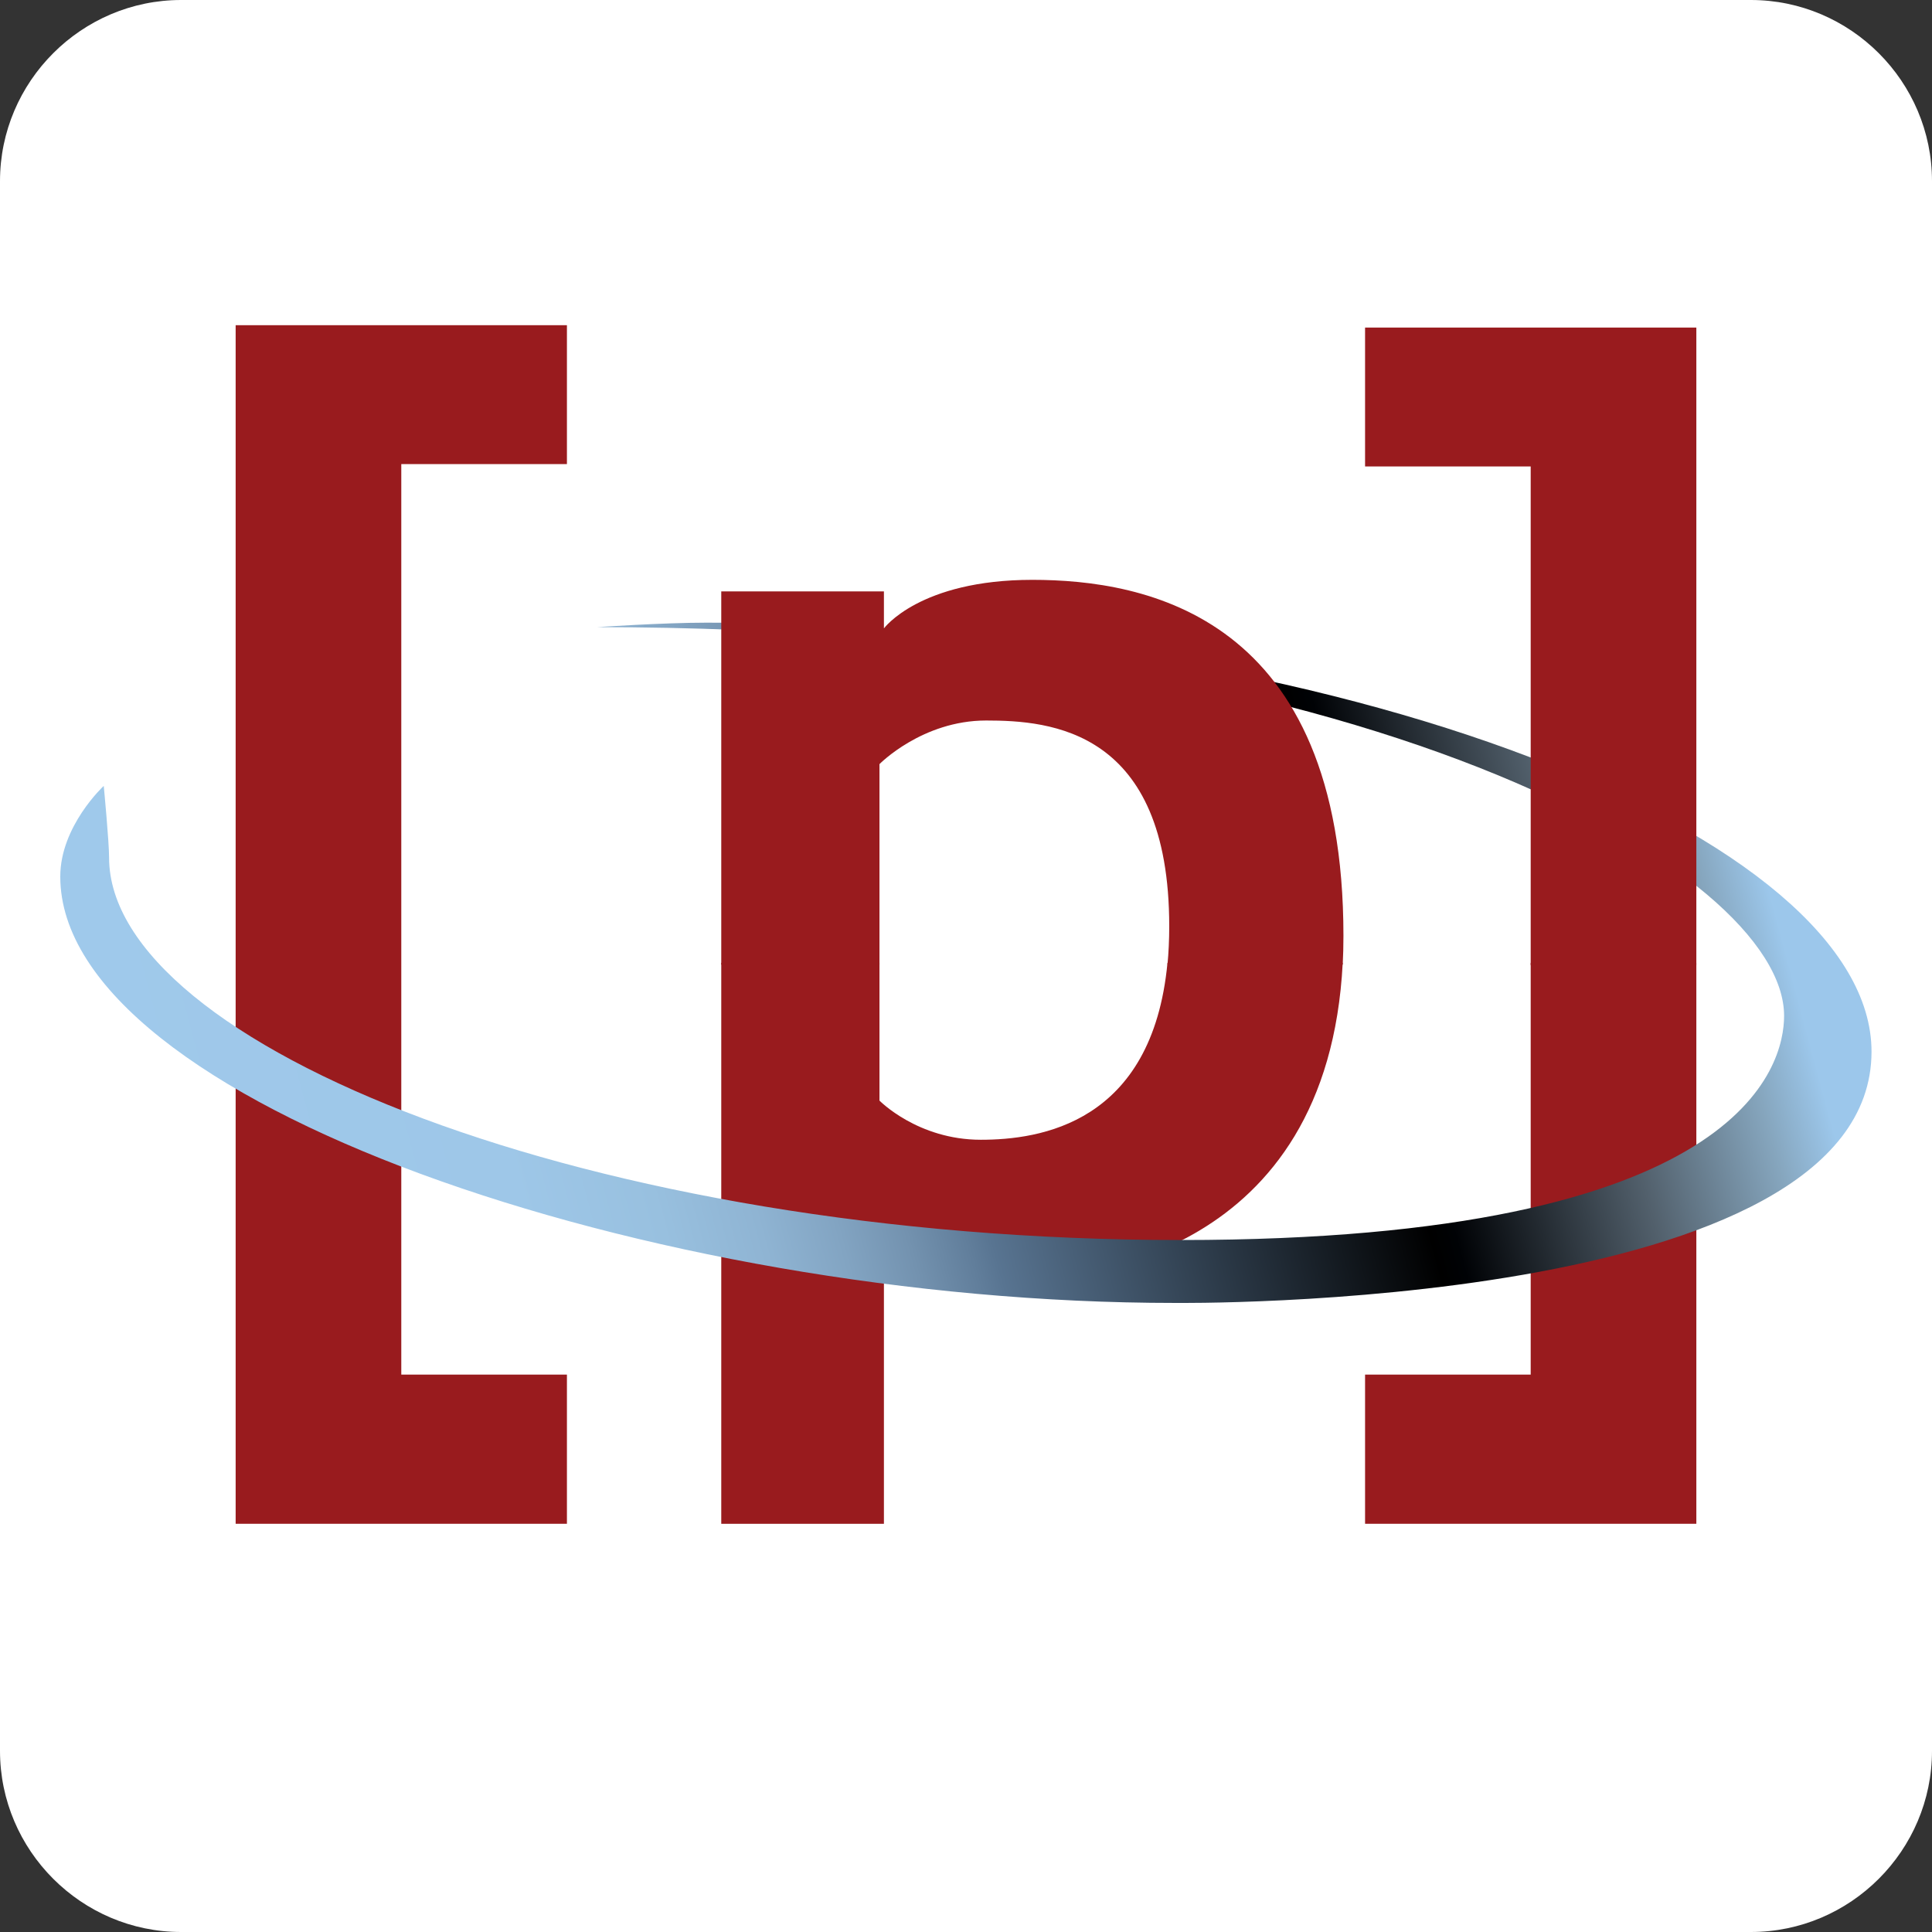 <?xml version="1.0" encoding="utf-8"?>
<!-- Generator: Adobe Illustrator 14.0.0, SVG Export Plug-In . SVG Version: 6.00 Build 43363)  -->
<!DOCTYPE svg PUBLIC "-//W3C//DTD SVG 1.1//EN" "http://www.w3.org/Graphics/SVG/1.1/DTD/svg11.dtd">
<svg version="1.1"
	 xmlns:x="http://ns.adobe.com/Extensibility/1.0/" xmlns:i="http://ns.adobe.com/AdobeIllustrator/10.0/" xmlns:graph="http://ns.adobe.com/Graphs/1.0/" i:viewOrigin="0 512" i:rulerOrigin="0 0" i:pageBounds="0 512 512 0"
	 xmlns="http://www.w3.org/2000/svg" xmlns:xlink="http://www.w3.org/1999/xlink" xmlns:a="http://ns.adobe.com/AdobeSVGViewerExtensions/3.0/"
	 x="0px" y="0px" width="512px" height="512px" viewBox="0 0 512 512" enable-background="new 0 0 512 512" xml:space="preserve">
<rect x="0" y="0" width="512" height="512" fill="#333333" stroke="none"/>
<g id="Layer_1" i:layer="yes" i:dimmedPercent="50" i:rgbTrio="#4F008000FFFF">
	<path i:knockout="Off" fill="#FFFFFF" d="M512,464c0,26.4-21.6,48-48,48H48c-26.4,0-48-21.6-48-48V48C0,21.6,21.6,0,48,0h416
		c26.4,0,48,21.6,48,48V464z"/>
	<polygon i:knockout="Off" fill="#991B1E" points="62.45,86.181 150.241,86.181 150.241,122.989 106.346,122.989 106.346,364.284 
		150.241,364.284 150.241,403.818 62.45,403.818 	"/>
	<path i:knockout="Off" fill="none" d="M259.922,302.048c15.568,0,45.416-4.221,49.472-46.892h-76.324v36.512
		C233.069,291.668,243.198,302.048,259.922,302.048z"/>
	<path i:knockout="Off" fill="#991B1E" d="M259.922,302.048c-16.724,0-26.853-10.38-26.853-10.38v-36.512h-41.929v148.663h43.107
		v-72.515c0,0,20.023,7.55,36.51,7.55c15.982,0,81.091-5.987,85.076-83.698h-46.44C305.338,297.827,275.49,302.048,259.922,302.048z
		"/>
	<polygon i:knockout="Off" fill="#991B1E" points="405.65,364.284 361.758,364.284 361.758,403.818 449.548,403.818 
		449.548,255.156 405.65,255.156 	"/>
	<linearGradient id="SVGID_1_" gradientUnits="userSpaceOnUse" x1="37.676" y1="317.882" x2="476.249" y2="200.367">
		<stop  offset="0" style="stop-color:#9FC9EB"/>
		<stop  offset="0.213" style="stop-color:#9EC7E8"/>
		<stop  offset="0.289" style="stop-color:#98C0DF"/>
		<stop  offset="0.344" style="stop-color:#8FB4D3"/>
		<stop  offset="0.388" style="stop-color:#82A4C2"/>
		<stop  offset="0.426" style="stop-color:#7392AF"/>
		<stop  offset="0.459" style="stop-color:#617E9B"/>
		<stop  offset="0.473" style="stop-color:#587491"/>
		<stop  offset="0.721" style="stop-color:#000000"/>
		<stop  offset="0.735" style="stop-color:#000205"/>
		<stop  offset="0.849" style="stop-color:#52606C"/>
		<stop  offset="0.928" style="stop-color:#86A6BE"/>
		<stop  offset="0.964" style="stop-color:#9CC7EB"/>
		<a:midPointStop  offset="0" style="stop-color:#9FC9EB"/>
		<a:midPointStop  offset="0.87" style="stop-color:#9FC9EB"/>
		<a:midPointStop  offset="0.473" style="stop-color:#587491"/>
		<a:midPointStop  offset="0.5" style="stop-color:#587491"/>
		<a:midPointStop  offset="0.721" style="stop-color:#000000"/>
		<a:midPointStop  offset="0.469" style="stop-color:#000000"/>
		<a:midPointStop  offset="0.964" style="stop-color:#9CC7EB"/>
	</linearGradient>
	<path i:knockout="Off" fill="url(#SVGID_1_)" d="M27.493,208.27c0,0-11.52,10.637-11.52,24.027
		c0,59.541,156.466,112.993,295.336,112.993c0,0,184.664,2.279,184.664-66.611c0-56.65-138.922-113.666-308.72-113.666
		c-11.68,0-29.059,1.188-29.059,1.188c203.315,0,314.611,64.683,314.611,103.002c0,13.041-10.63,59.416-159.849,59.416
		c-156.515,0-284.047-51.959-284.047-101.34C28.909,222.984,27.493,208.27,27.493,208.27z"/>
	<path i:knockout="Off" fill="#991B1E" d="M273.584,153.665c-29.914,0-39.336,12.873-39.336,12.873v-9.806h-43.107v98.91h41.929
		v-53.14c0,0,11.307-11.56,28.268-11.56c16.959,0,48.521,2.359,48.521,54.545c0,3.609-0.165,6.984-0.465,10.155h46.44
		c0.127-2.463,0.193-4.996,0.193-7.605C356.027,163.102,303.498,153.665,273.584,153.665z"/>
	<polygon i:knockout="Off" fill="#991B1E" points="361.758,86.808 361.758,123.615 405.65,123.615 405.65,255.782 449.548,255.782 
		449.548,86.808 	"/>
</g>
</svg>
